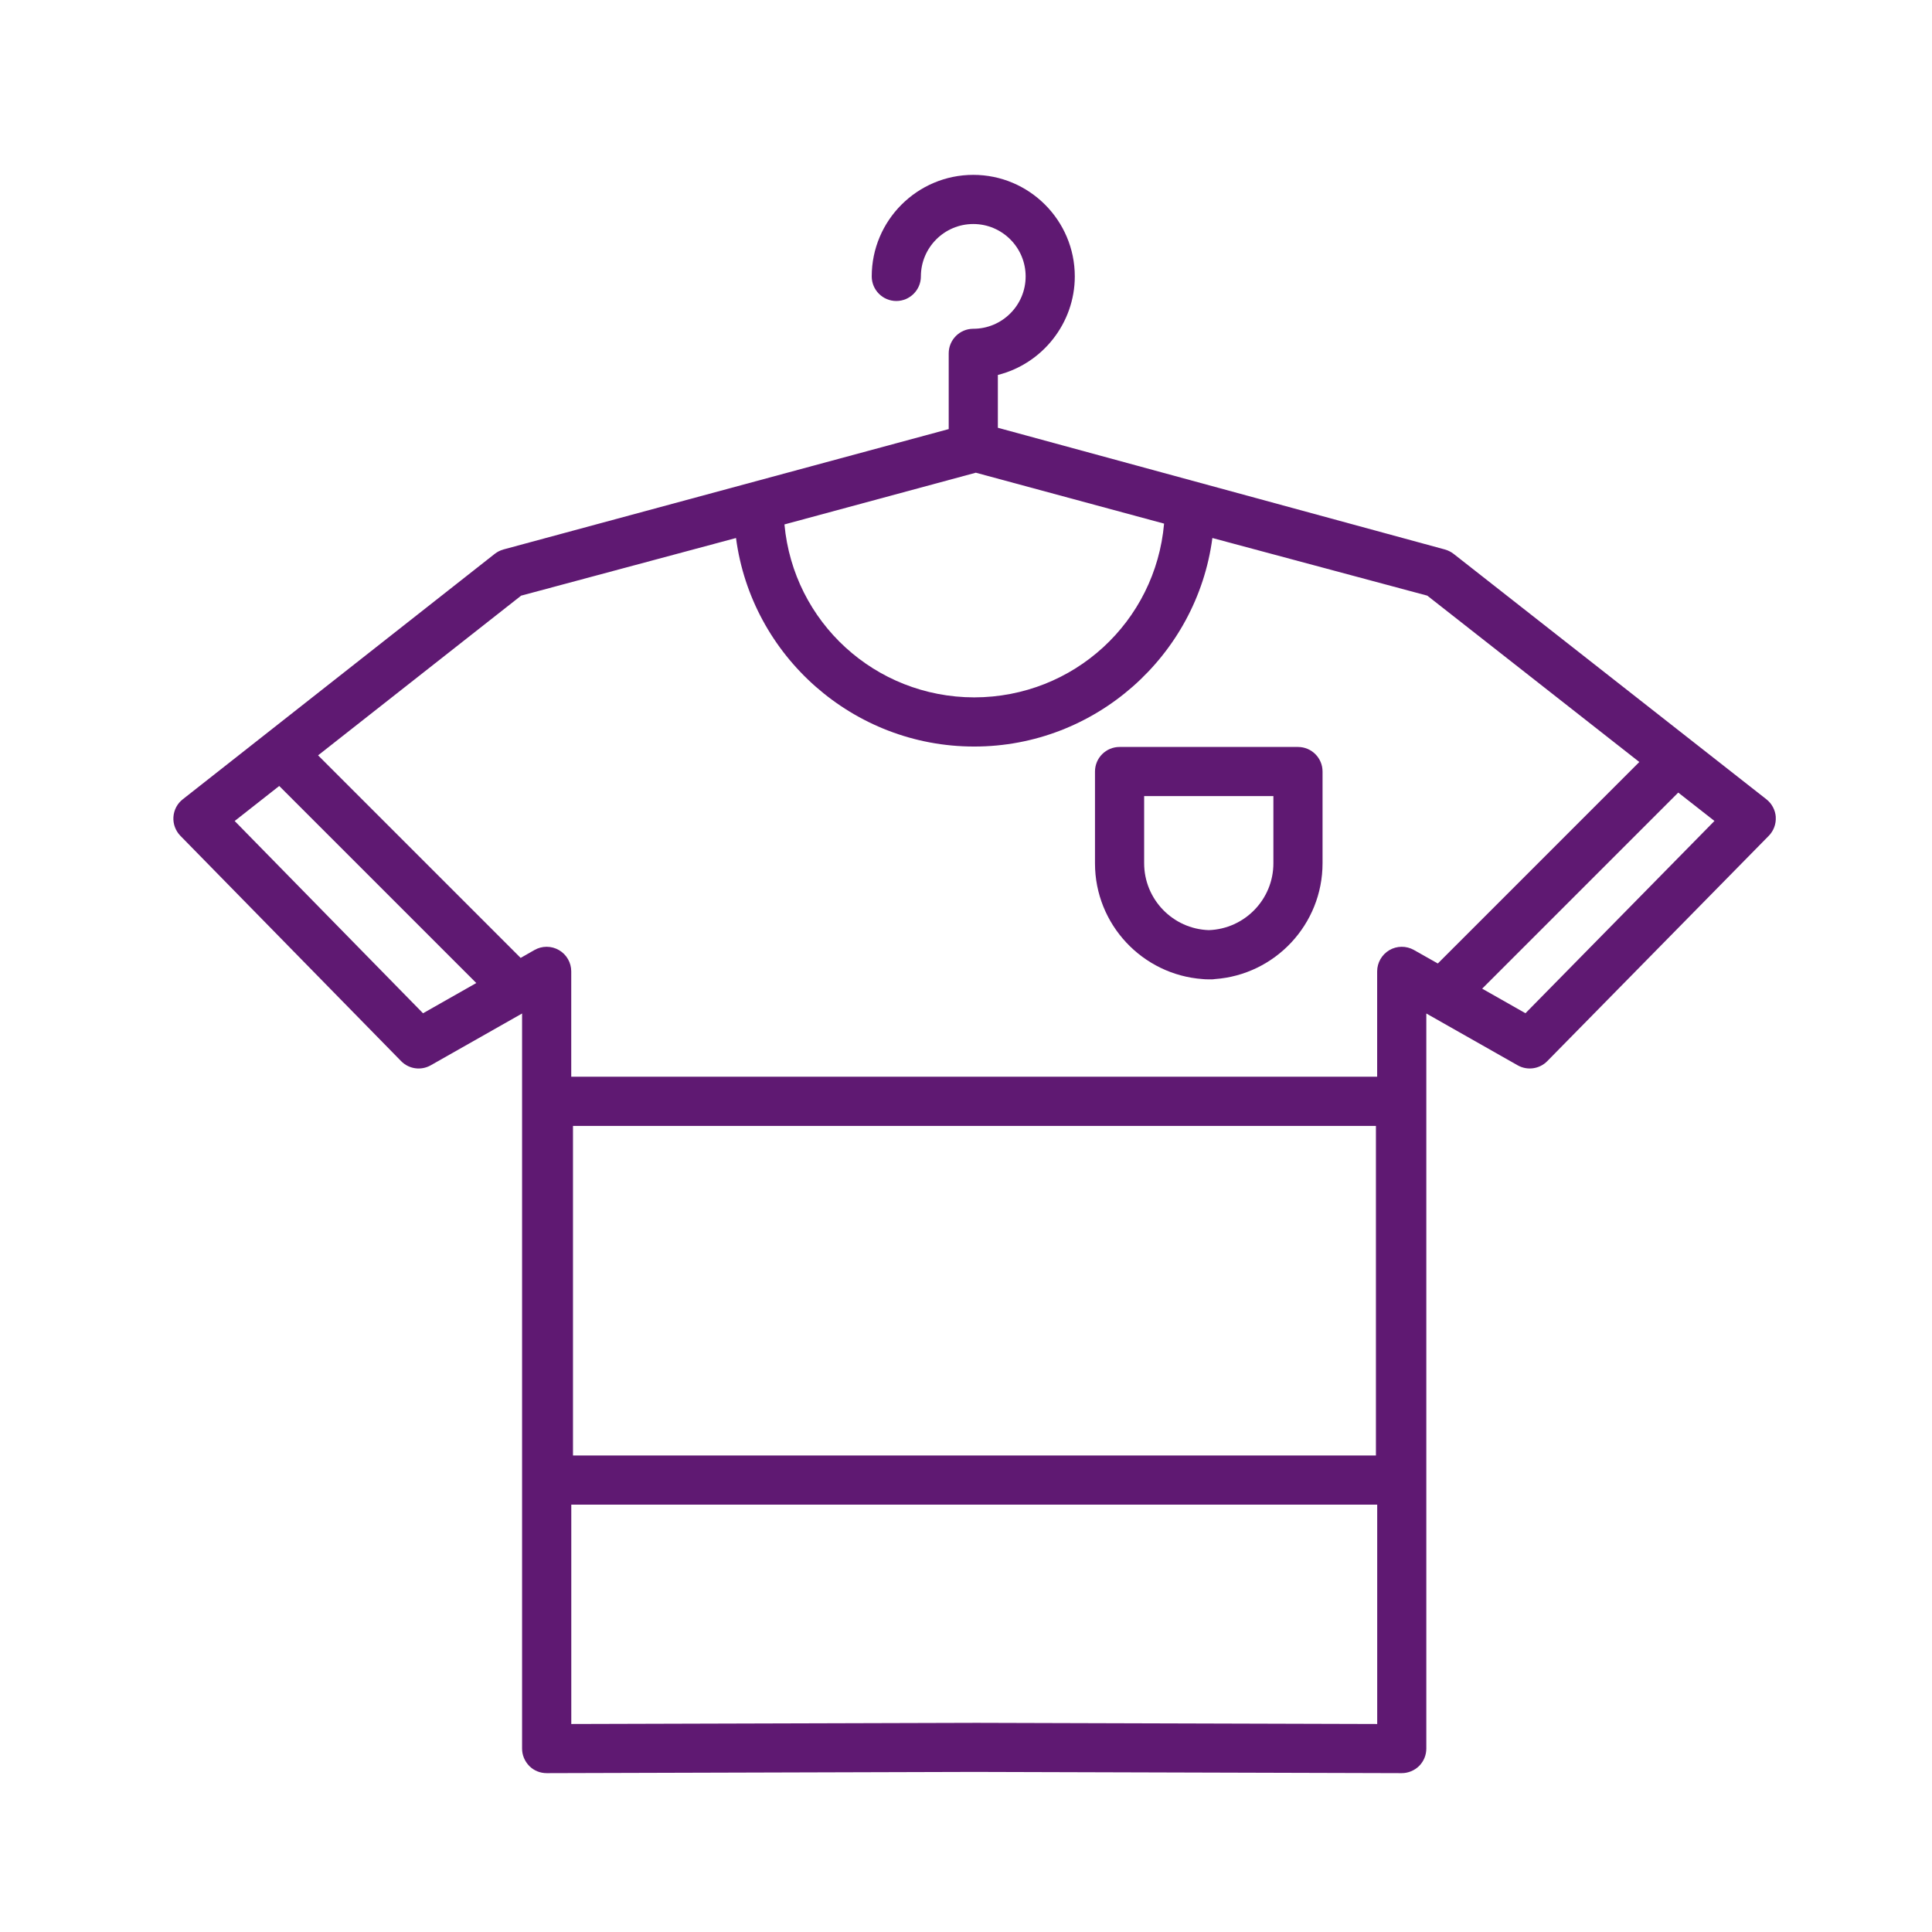 <?xml version='1.0' encoding='UTF-8'?>
<svg xmlns="http://www.w3.org/2000/svg" id="bq" data-name="Habit_2" viewBox="0 0 453.54 453.54">
  <defs>
    <style>
      .ca {
        fill: #5F1972;
        stroke-width: 0px;
      }
    </style>
  </defs>
  <path class="ca" d="M284.29,229.9c-.18,0-.35,0-.53,0-.48,0-.97,0-1.43-.06-14.11-1.01-25.28-12.81-25.28-27.17v-21.55c0-3.19,2.58-5.77,5.77-5.77h41.88c3.19,0,5.77,2.58,5.77,5.77v21.52c0,14.39-11.17,26.19-25.28,27.2-.29.05-.59.07-.9.07ZM268.59,186.88v15.75c0,8.51,6.76,15.44,15.17,15.72,8.41-.28,15.17-7.21,15.17-15.69v-15.78h-30.34Z"/>
  <path class="ca" d="M416.87,191.79c-.12-1.64-.92-3.15-2.21-4.16l-73.41-57.6c-.61-.47-1.29-.82-2.07-1.04l-104.93-28.57v-12.4c10.45-2.62,18.06-12.15,18.06-23.13,0-13.15-10.69-23.84-23.83-23.84s-23.84,10.69-23.84,23.84c0,3.18,2.59,5.77,5.77,5.77s5.77-2.59,5.77-5.77c0-6.78,5.52-12.3,12.3-12.3s12.29,5.52,12.29,12.3-5.51,12.29-12.29,12.29c-3.18,0-5.77,2.59-5.77,5.77v17.78l-104.53,28.26c-.75.21-1.44.56-2.04,1.03l-73.23,57.61c-1.29,1-2.09,2.51-2.2,4.18-.1,1.62.49,3.21,1.63,4.39l51.82,52.9c1.83,1.87,4.69,2.27,6.96.98l21.44-12.16v172.56c0,1.53.6,2.97,1.71,4.11,1.09,1.08,2.53,1.66,4.08,1.66l100.34-.29,100.37.29c1.52,0,3.01-.62,4.1-1.7,1.08-1.1,1.67-2.54,1.67-4.07v-172.56l21.44,12.16c2.27,1.29,5.14.88,6.96-.98l51.99-52.89c1.14-1.16,1.75-2.77,1.64-4.43ZM229.08,110.97l44.19,11.95c-2.02,23.02-21.18,40.76-44.57,40.79-23.29-.03-42.44-17.68-44.55-40.6l44.92-12.14ZM99.3,237.86l-44.21-45.13,10.46-8.22,46.26,46.26-12.51,7.1ZM323.3,404.71l-94.07-.27-95.12.27v-51.49h189.19v51.49ZM134.51,341.68v-77.37h188.49v77.37h-188.49ZM331.92,223.01c-1.79-1.01-4-1-5.77.04-1.76,1.04-2.86,2.94-2.86,4.98v24.73h-189.19v-24.73c0-2.05-1.1-3.96-2.86-4.98-.88-.52-1.89-.79-2.91-.79s-1.98.26-2.85.75l-3.26,1.86-47.55-47.55,47.67-37.49,50.44-13.53c3.65,27.72,27.54,48.95,55.86,48.95h.11c28.31,0,52.2-21.23,55.86-48.95l50.45,13.53,49.77,39.05-47.3,47.3-5.61-3.17ZM358.11,237.86l-10.17-5.77,46.03-46.03,8.5,6.66-44.36,45.13Z"/>
</svg>
